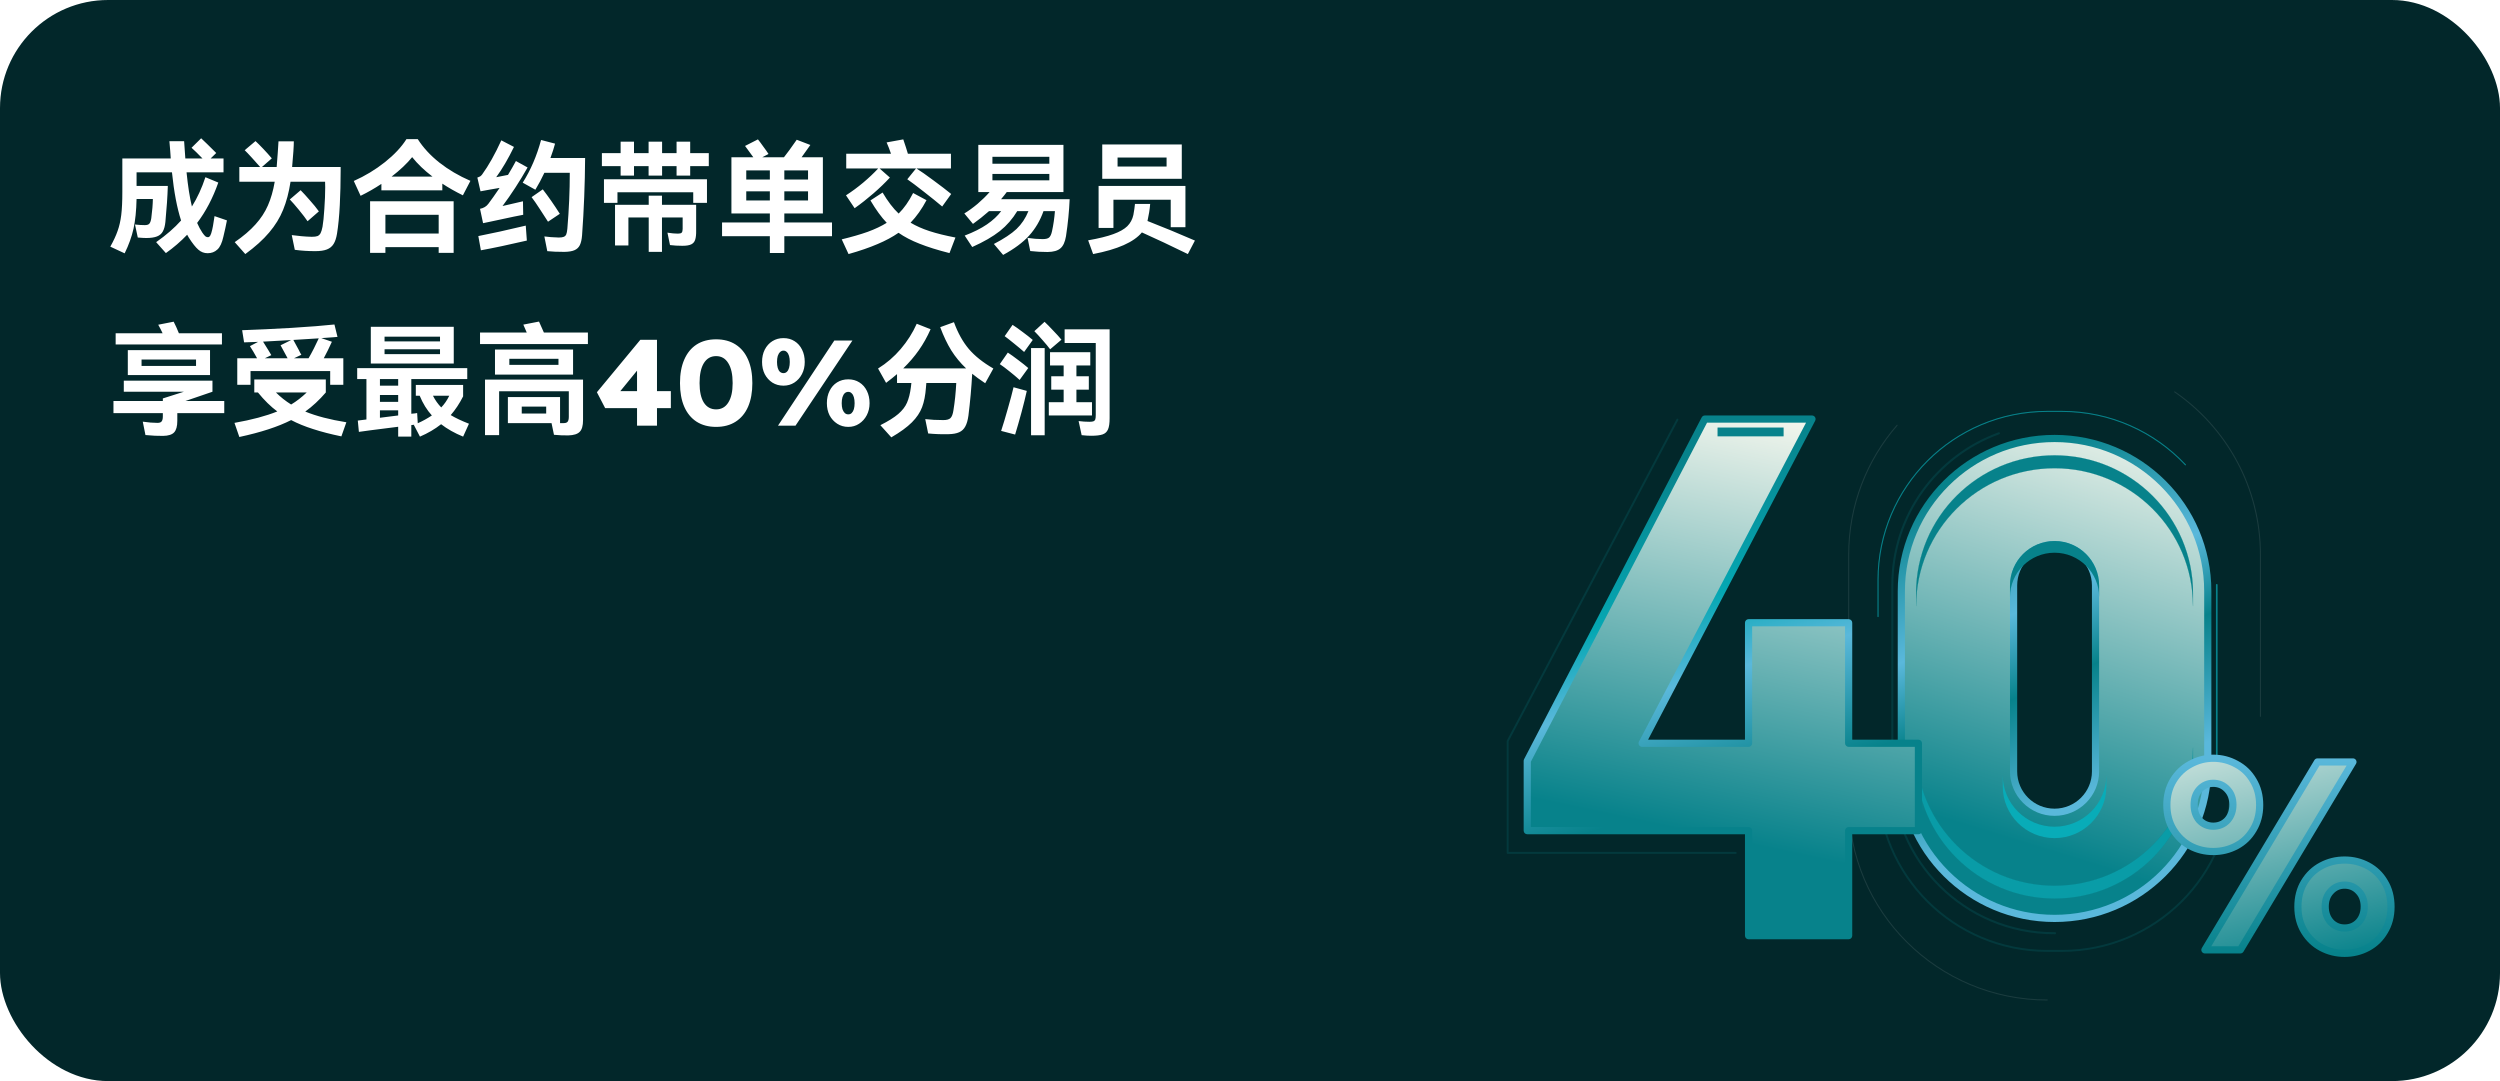<svg width="370" height="160" viewBox="0 0 370 160" fill="none" xmlns="http://www.w3.org/2000/svg">
<rect width="370" height="160" rx="16" fill="#02272A"/>
<path d="M33.586 32.616C33.442 33.372 33.268 34.17 33.064 35.01C32.86 35.946 32.56 36.588 32.164 36.936C31.78 37.296 31.3 37.476 30.724 37.476C30.208 37.476 29.752 37.302 29.356 36.954C28.96 36.618 28.486 36.018 27.934 35.154C27.874 35.07 27.796 34.932 27.7 34.74C26.752 35.736 25.702 36.642 24.55 37.458L23.11 35.838C24.598 34.794 25.828 33.726 26.8 32.634C26.2 30.786 25.75 28.41 25.45 25.506H20.212V27.522H24.838C24.79 29.07 24.67 30.846 24.478 32.85C24.418 33.438 24.292 33.906 24.1 34.254C23.92 34.59 23.632 34.836 23.236 34.992C22.84 35.148 22.306 35.226 21.634 35.226C21.358 35.226 20.944 35.202 20.392 35.154L19.978 33.228C20.518 33.288 21.004 33.318 21.436 33.318C21.76 33.318 21.982 33.246 22.102 33.102C22.234 32.958 22.33 32.688 22.39 32.292C22.534 31.2 22.612 30.252 22.624 29.448H20.212C20.176 31.176 20.026 32.64 19.762 33.84C19.498 35.028 19.06 36.246 18.448 37.494L16.324 36.504C16.804 35.652 17.164 34.878 17.404 34.182C17.656 33.486 17.836 32.7 17.944 31.824C18.052 30.936 18.106 29.802 18.106 28.422V23.454H25.27C25.246 23.226 25.222 22.872 25.198 22.392L25.072 20.898H27.25L27.43 23.454H29.968C29.284 22.746 28.744 22.218 28.348 21.87L29.77 20.466C30.226 20.886 30.97 21.612 32.002 22.644L31.174 23.454H33.082V25.506H27.61C27.814 27.546 28.078 29.232 28.402 30.564C29.206 29.28 29.872 27.834 30.4 26.226L32.308 27.018C31.504 29.31 30.46 31.302 29.176 32.994C29.404 33.522 29.662 34.002 29.95 34.434C30.13 34.698 30.286 34.884 30.418 34.992C30.562 35.088 30.694 35.124 30.814 35.1C30.922 35.1 31.024 35.022 31.12 34.866C31.216 34.698 31.312 34.404 31.408 33.984C31.468 33.768 31.552 33.294 31.66 32.562L31.75 31.986L33.586 32.616ZM50.416 24.714V25.254C50.416 26.994 50.374 28.692 50.29 30.348C50.206 31.992 50.068 33.408 49.876 34.596C49.768 35.244 49.6 35.748 49.372 36.108C49.144 36.48 48.814 36.75 48.382 36.918C47.962 37.086 47.386 37.17 46.654 37.17C45.586 37.17 44.578 37.104 43.63 36.972L43.18 34.794C43.624 34.854 44.098 34.908 44.602 34.956C45.118 35.004 45.634 35.034 46.15 35.046C46.522 35.046 46.804 35.01 46.996 34.938C47.188 34.854 47.338 34.71 47.446 34.506C47.554 34.302 47.65 33.984 47.734 33.552C47.842 32.94 47.932 32.058 48.004 30.906C48.088 29.742 48.13 28.686 48.13 27.738C48.13 27.342 48.124 27.06 48.112 26.892H43C42.76 28.464 42.394 29.85 41.902 31.05C41.422 32.238 40.732 33.36 39.832 34.416C38.944 35.472 37.768 36.534 36.304 37.602L34.738 35.838C36.01 34.962 37.036 34.086 37.816 33.21C38.608 32.334 39.22 31.398 39.652 30.402C40.096 29.394 40.432 28.224 40.66 26.892H35.422V24.714H38.5C38.176 24.33 37.774 23.88 37.294 23.364C36.826 22.848 36.466 22.47 36.214 22.23L37.816 20.88C38.116 21.156 38.494 21.534 38.95 22.014C39.406 22.494 39.832 22.968 40.228 23.436L38.77 24.714H40.948C41.008 24.066 41.062 23.358 41.11 22.59C41.17 21.81 41.206 21.252 41.218 20.916H43.486C43.486 21.624 43.402 22.89 43.234 24.714H50.416ZM45.52 32.742C45.22 32.298 44.794 31.74 44.242 31.068C43.69 30.396 43.24 29.88 42.892 29.52L44.494 28.152C44.866 28.524 45.316 29.016 45.844 29.628C46.384 30.228 46.834 30.78 47.194 31.284L45.52 32.742ZM61.828 20.592C62.632 21.852 63.7 23.01 65.032 24.066C66.376 25.122 67.906 26.022 69.622 26.766L68.506 28.908C67.366 28.344 66.352 27.768 65.464 27.18V28.17H56.446V27.216C55.474 27.864 54.448 28.452 53.368 28.98L52.36 26.784C54.028 26.04 55.558 25.116 56.95 24.012C58.354 22.896 59.422 21.756 60.154 20.592H61.828ZM64.006 26.136C62.806 25.224 61.804 24.264 61 23.256C60.22 24.216 59.206 25.176 57.958 26.136H64.006ZM57.04 37.422H54.772V29.79H67.138V37.422H64.924V36.576H57.04V37.422ZM64.924 34.56V31.788H57.04V34.56H64.924ZM86.596 23.382C86.572 27.222 86.422 31.038 86.146 34.83C86.098 35.442 85.99 35.922 85.822 36.27C85.654 36.618 85.39 36.87 85.03 37.026C84.682 37.182 84.184 37.266 83.536 37.278C82.516 37.278 81.67 37.242 80.998 37.17L80.566 34.992C81.142 35.076 81.856 35.13 82.708 35.154C83.032 35.154 83.278 35.118 83.446 35.046C83.614 34.974 83.734 34.854 83.806 34.686C83.878 34.506 83.932 34.23 83.968 33.858C84.208 31.014 84.328 28.254 84.328 25.578H80.566C80.17 26.43 79.726 27.264 79.234 28.08L77.362 27.036C78.538 25.176 79.444 23.07 80.08 20.718L82.15 21.258C81.994 21.858 81.766 22.566 81.466 23.382H86.596ZM71.116 28.314L70.648 26.28C70.852 26.208 71.002 26.142 71.098 26.082C71.194 26.01 71.278 25.926 71.35 25.83C72.31 24.51 73.258 22.824 74.194 20.772L76.066 21.744C75.202 23.52 74.326 25.014 73.438 26.226L75.184 25.884C75.64 25.128 76.03 24.444 76.354 23.832L78.082 24.786C76.918 26.838 75.682 28.74 74.374 30.492L77.398 29.79L77.434 31.788L76.066 32.058C74.458 32.394 73.252 32.652 72.448 32.832L71.494 33.03L71.044 30.906C71.584 30.798 71.998 30.546 72.286 30.15C72.706 29.598 73.258 28.818 73.942 27.81C73.294 27.93 72.808 28.014 72.484 28.062L71.116 28.314ZM81.106 32.814C80.758 32.25 80.35 31.62 79.882 30.924C79.426 30.216 79.024 29.634 78.676 29.178L80.332 28.026C81.16 29.094 82 30.3 82.852 31.644L81.106 32.814ZM70.792 34.938C72.712 34.566 75.052 34.05 77.812 33.39L77.974 35.604C75.346 36.216 73.078 36.696 71.17 37.044L70.792 34.938ZM102.148 20.97V22.662H104.902V24.588H102.148V25.992H100.132V24.588H97.99V25.992H95.992V24.588H93.832V25.992H91.852V24.588H89.08V22.662H91.852V20.97H93.832V22.662H95.992V20.97H97.99V22.662H100.132V20.97H102.148ZM91.384 30.024H89.386V26.532H104.632V30.024H102.598V28.458H91.384V30.024ZM103.03 30.312V34.092C103.042 34.692 102.994 35.154 102.886 35.478C102.79 35.79 102.598 36.018 102.31 36.162C102.022 36.306 101.584 36.378 100.996 36.378C100.348 36.378 99.736 36.342 99.16 36.27L98.782 34.434C99.382 34.53 99.898 34.578 100.33 34.578C100.606 34.578 100.792 34.53 100.888 34.434C100.984 34.326 101.032 34.14 101.032 33.876V32.184H97.972V37.278H96.01V32.184H93.004V36.324H91.024V30.312H96.01V28.962H97.972V30.312H103.03ZM123.136 32.922V34.956H116.08V37.44H113.938V34.956H106.864V32.922H113.938V31.59H108.25V23.274H111.49L110.518 21.942L110.266 21.6L112.174 20.628C112.39 20.892 112.654 21.246 112.966 21.69C113.29 22.122 113.548 22.488 113.74 22.788L112.822 23.274H116.026C116.434 22.77 117.064 21.906 117.916 20.682L119.932 21.456C119.608 21.924 119.176 22.53 118.636 23.274H121.786V31.59H116.08V32.922H123.136ZM113.938 26.568V25.218H110.446V26.568H113.938ZM116.08 26.568H119.59V25.218H116.08V26.568ZM110.446 28.314V29.664H113.938V28.314H110.446ZM116.08 28.314V29.664H119.59V28.314H116.08ZM125.206 28.908C126.082 28.344 126.928 27.72 127.744 27.036C128.572 26.34 129.316 25.638 129.976 24.93H125.242V22.752H131.866C131.674 22.176 131.458 21.618 131.218 21.078L133.684 20.628C133.972 21.468 134.2 22.176 134.368 22.752H140.74V24.93H135.628C136.228 25.302 137.068 25.89 138.148 26.694C139.228 27.486 140.104 28.158 140.776 28.71L139.444 30.564C138.724 29.952 137.824 29.226 136.744 28.386C135.664 27.534 134.842 26.916 134.278 26.532L135.574 24.93H130.174L131.704 26.28C130.996 27.048 130.186 27.828 129.274 28.62C128.362 29.412 127.432 30.144 126.484 30.816L125.206 28.908ZM140.524 37.458C138.772 37.014 137.296 36.552 136.096 36.072C134.896 35.604 133.858 35.064 132.982 34.452C132.106 35.064 131.068 35.622 129.868 36.126C128.668 36.642 127.24 37.134 125.584 37.602L124.576 35.424C126.064 35.064 127.348 34.692 128.428 34.308C129.508 33.912 130.444 33.468 131.236 32.976C130.444 32.148 129.64 31.044 128.824 29.664L130.624 28.494C131.392 29.802 132.184 30.84 133 31.608C133.792 30.828 134.506 29.814 135.142 28.566L137.122 29.628C136.438 30.924 135.652 32.034 134.764 32.958C135.568 33.438 136.498 33.852 137.554 34.2C138.622 34.548 139.906 34.866 141.406 35.154L140.524 37.458ZM158.308 29.484C158.236 31.224 158.056 33.048 157.768 34.956C157.624 35.82 157.348 36.42 156.94 36.756C156.544 37.104 155.914 37.284 155.05 37.296C154.138 37.296 153.28 37.248 152.476 37.152L152.08 35.208C152.86 35.328 153.604 35.388 154.312 35.388C154.768 35.388 155.086 35.31 155.266 35.154C155.458 34.986 155.602 34.674 155.698 34.218C155.902 33.294 156.046 32.304 156.13 31.248H154.438C153.946 32.64 153.238 33.846 152.314 34.866C151.39 35.886 150.106 36.84 148.462 37.728L147.094 36.108C148.57 35.34 149.686 34.602 150.442 33.894C151.198 33.174 151.786 32.292 152.206 31.248H150.55C149.866 32.388 149.008 33.372 147.976 34.2C146.944 35.016 145.582 35.802 143.89 36.558L142.774 34.866C144.094 34.362 145.192 33.81 146.068 33.21C146.944 32.61 147.646 31.956 148.174 31.248H146.374C145.582 31.944 144.79 32.574 143.998 33.138L142.72 31.59C143.356 31.206 144.01 30.732 144.682 30.168C145.354 29.592 145.948 29.01 146.464 28.422H144.79V21.438H157.39V28.422H149.002C148.822 28.674 148.54 29.028 148.156 29.484H158.308ZM155.302 24.228V23.202H146.878V24.228H155.302ZM146.878 25.74V26.694H155.302V25.74H146.878ZM163.132 21.384H174.904V26.46H163.132V21.384ZM165.4 24.642H172.654V23.31H165.4V24.642ZM173.266 29.556H164.788V33.732H162.592V27.522H175.444V33.624H173.266V29.556ZM175.804 37.602C173.356 36.402 171.088 35.334 169 34.398C167.812 35.838 165.406 36.906 161.782 37.602L161.044 35.568C162.616 35.292 163.858 34.986 164.77 34.65C165.694 34.314 166.384 33.924 166.84 33.48C167.296 33.024 167.596 32.466 167.74 31.806C167.86 31.158 167.938 30.618 167.974 30.186H170.224C170.164 30.966 170.032 31.806 169.828 32.706C172.132 33.606 174.472 34.572 176.848 35.604L175.804 37.602ZM32.848 49.32V50.976H17.116V49.32H24.064C23.884 48.924 23.668 48.504 23.416 48.06L25.702 47.61C25.954 48.09 26.212 48.66 26.476 49.32H32.848ZM31.084 51.822V55.512H18.916V51.822H31.084ZM29.014 53.208H20.95V54.162H29.014V53.208ZM33.19 59.346V61.146H26.242V62.28C26.242 63.084 26.086 63.654 25.774 63.99C25.462 64.326 24.916 64.5 24.136 64.512C23.38 64.524 22.51 64.482 21.526 64.386L21.13 62.406C21.946 62.526 22.672 62.586 23.308 62.586C23.608 62.586 23.812 62.514 23.92 62.37C24.04 62.214 24.1 61.968 24.1 61.632V61.146H16.792V59.346H24.1V58.968L27.214 57.978H18.322V56.34H31.444V57.978L27.448 59.346H33.19ZM37.078 54.918V56.952H35.116V53.028H38.05C37.678 52.344 37.324 51.744 36.988 51.228L38.194 50.598L36.124 50.67L35.836 48.87C37.996 48.798 40.426 48.684 43.126 48.528C45.826 48.36 47.95 48.192 49.498 48.024L49.948 49.86L49.336 49.914L47.554 50.04L49.12 50.58C48.712 51.48 48.31 52.296 47.914 53.028H50.812V56.952H48.868V54.918H37.078ZM45.664 53.028C45.904 52.62 46.168 52.134 46.456 51.57C46.744 50.994 46.984 50.496 47.176 50.076C46.348 50.136 45.094 50.214 43.414 50.31C43.498 50.466 43.762 50.952 44.206 51.768C44.29 51.924 44.362 52.068 44.422 52.2C44.494 52.32 44.554 52.422 44.602 52.506L43.504 53.028H45.664ZM38.932 50.562C39.1 50.814 39.364 51.24 39.724 51.84L40.156 52.56L39.184 53.028H42.568C42.232 52.38 41.884 51.738 41.524 51.102L43.09 50.328L38.932 50.562ZM50.524 64.584C48.952 64.26 47.56 63.9 46.348 63.504C45.136 63.12 44.05 62.676 43.09 62.172C41.158 63.156 38.602 63.99 35.422 64.674L34.702 62.586C37.27 62.13 39.382 61.566 41.038 60.894C40.066 60.174 39.112 59.238 38.176 58.086H37.636V56.16H48.22V58.086C47.26 59.202 46.246 60.144 45.178 60.912C46.822 61.584 48.85 62.112 51.262 62.496L50.524 64.584ZM40.84 58.086C41.512 58.758 42.262 59.352 43.09 59.868C43.87 59.4 44.638 58.806 45.394 58.086H40.84ZM54.88 48.366H67.156V53.802H54.88V48.366ZM65.122 50.526V49.824H56.914V50.526H65.122ZM56.914 51.696V52.416H65.122V51.696H56.914ZM68.542 64.62C67.282 64.104 66.196 63.492 65.284 62.784C64.372 63.504 63.328 64.116 62.152 64.62L61.252 62.892C61.3 62.868 61.336 62.856 61.36 62.856L60.874 62.91V64.62H58.93V63.162C55.474 63.594 53.536 63.846 53.116 63.918L52.954 62.244L54.232 62.082V56.106H52.864V54.486H69.154V56.106H60.874V61.236C61.102 61.212 61.282 61.194 61.414 61.182C61.558 61.158 61.666 61.14 61.738 61.128L61.828 62.64C62.536 62.328 63.232 61.944 63.916 61.488C63.184 60.684 62.584 59.712 62.116 58.572H61.54V56.97H68.542V58.662C68.002 59.73 67.39 60.654 66.706 61.434C67.426 61.866 68.326 62.292 69.406 62.712L68.542 64.62ZM58.93 57.078V56.106H56.23V57.078H58.93ZM58.93 58.464H56.23V59.472H58.93V58.464ZM64.078 58.572C64.414 59.232 64.822 59.808 65.302 60.3C65.77 59.82 66.166 59.244 66.49 58.572H64.078ZM56.23 60.732V61.83L58.93 61.488V60.732H56.23ZM87.01 49.212V50.922H71.044V49.212H77.956L77.452 48.042L79.774 47.592C79.906 47.856 80.146 48.396 80.494 49.212H87.01ZM73.258 55.44V51.732H84.814V55.44H73.258ZM75.382 54H82.654V53.1H75.382V54ZM71.782 64.404V56.178H86.29V62.172C86.29 63 86.128 63.576 85.804 63.9C85.492 64.236 84.928 64.416 84.112 64.44C83.452 64.452 82.744 64.422 81.988 64.35L81.628 62.622H75.166V58.77H82.888V62.622H83.32C83.644 62.634 83.866 62.574 83.986 62.442C84.118 62.298 84.184 62.046 84.184 61.686V57.906H73.87V64.404H71.782ZM77.218 61.2H80.836V60.174H77.218V61.2ZM94.282 63V52.812L95.92 52.848L91.366 58.428L90.934 57.888H99.286V60.408H89.566L88.342 58.05L94.768 50.292H97.234V63H94.282ZM105.984 63.18C104.856 63.18 103.89 62.922 103.086 62.406C102.294 61.89 101.688 61.152 101.268 60.192C100.848 59.22 100.638 58.056 100.638 56.7C100.638 55.344 100.848 54.186 101.268 53.226C101.688 52.254 102.294 51.51 103.086 50.994C103.89 50.478 104.856 50.22 105.984 50.22C107.112 50.22 108.078 50.478 108.882 50.994C109.686 51.51 110.298 52.254 110.718 53.226C111.138 54.186 111.348 55.344 111.348 56.7C111.348 58.056 111.138 59.22 110.718 60.192C110.298 61.152 109.686 61.89 108.882 62.406C108.078 62.922 107.112 63.18 105.984 63.18ZM105.984 60.588C106.764 60.588 107.364 60.252 107.784 59.58C108.216 58.908 108.432 57.948 108.432 56.7C108.432 55.416 108.216 54.432 107.784 53.748C107.364 53.052 106.764 52.704 105.984 52.704C105.204 52.704 104.598 53.052 104.166 53.748C103.746 54.432 103.536 55.416 103.536 56.7C103.536 57.948 103.746 58.908 104.166 59.58C104.598 60.252 105.204 60.588 105.984 60.588ZM115.142 63L123.476 50.4H126.158L117.734 63H115.142ZM115.952 57.078C115.34 57.078 114.794 56.928 114.314 56.628C113.834 56.316 113.456 55.896 113.18 55.368C112.916 54.84 112.784 54.24 112.784 53.568C112.784 52.884 112.916 52.278 113.18 51.75C113.456 51.21 113.834 50.79 114.314 50.49C114.794 50.19 115.34 50.04 115.952 50.04C116.576 50.04 117.122 50.19 117.59 50.49C118.07 50.79 118.442 51.21 118.706 51.75C118.97 52.278 119.102 52.884 119.102 53.568C119.102 54.24 118.964 54.84 118.688 55.368C118.412 55.896 118.034 56.316 117.554 56.628C117.086 56.928 116.552 57.078 115.952 57.078ZM115.952 55.224C116.156 55.224 116.324 55.158 116.456 55.026C116.6 54.894 116.708 54.702 116.78 54.45C116.852 54.198 116.888 53.904 116.888 53.568C116.888 53.232 116.852 52.938 116.78 52.686C116.708 52.434 116.6 52.242 116.456 52.11C116.324 51.966 116.156 51.894 115.952 51.894C115.76 51.894 115.592 51.966 115.448 52.11C115.304 52.242 115.19 52.434 115.106 52.686C115.034 52.938 114.998 53.232 114.998 53.568C114.998 53.904 115.034 54.198 115.106 54.45C115.178 54.702 115.286 54.894 115.43 55.026C115.586 55.158 115.76 55.224 115.952 55.224ZM125.546 63.18C124.934 63.18 124.388 63.024 123.908 62.712C123.428 62.4 123.05 61.986 122.774 61.47C122.51 60.942 122.378 60.342 122.378 59.67C122.378 58.986 122.51 58.38 122.774 57.852C123.038 57.312 123.41 56.892 123.89 56.592C124.37 56.292 124.922 56.142 125.546 56.142C126.17 56.142 126.716 56.292 127.184 56.592C127.664 56.892 128.036 57.312 128.3 57.852C128.564 58.38 128.696 58.986 128.696 59.67C128.696 60.33 128.558 60.924 128.282 61.452C128.006 61.98 127.628 62.4 127.148 62.712C126.68 63.024 126.146 63.18 125.546 63.18ZM125.546 61.326C125.75 61.326 125.918 61.26 126.05 61.128C126.194 60.984 126.302 60.792 126.374 60.552C126.446 60.3 126.482 60.006 126.482 59.67C126.482 59.334 126.446 59.04 126.374 58.788C126.302 58.536 126.194 58.344 126.05 58.212C125.918 58.068 125.75 57.996 125.546 57.996C125.342 57.996 125.168 58.062 125.024 58.194C124.88 58.326 124.766 58.524 124.682 58.788C124.61 59.04 124.574 59.334 124.574 59.67C124.574 60.006 124.61 60.3 124.682 60.552C124.766 60.792 124.88 60.984 125.024 61.128C125.168 61.26 125.342 61.326 125.546 61.326ZM145.81 56.718C144.982 56.166 144.34 55.698 143.884 55.314C143.776 57.33 143.59 59.4 143.326 61.524C143.23 62.208 143.074 62.742 142.858 63.126C142.654 63.51 142.354 63.792 141.958 63.972C141.562 64.152 141.028 64.248 140.356 64.26C139.36 64.284 138.364 64.248 137.368 64.152L136.936 62.028C137.74 62.124 138.634 62.172 139.618 62.172C140.11 62.172 140.458 62.076 140.662 61.884C140.878 61.68 141.028 61.284 141.112 60.696C141.316 59.46 141.454 58.122 141.526 56.682H137.098L137.044 57.33C136.96 58.494 136.768 59.472 136.468 60.264C136.168 61.056 135.664 61.806 134.956 62.514C134.248 63.222 133.234 63.96 131.914 64.728L130.294 62.928C131.458 62.34 132.34 61.788 132.94 61.272C133.552 60.744 133.984 60.186 134.236 59.598C134.5 58.998 134.692 58.236 134.812 57.312C134.836 57.18 134.86 56.97 134.884 56.682H132.76V55.368C132.256 55.8 131.716 56.232 131.14 56.664L129.952 54.54C131.212 53.76 132.328 52.8 133.3 51.66C134.284 50.508 135.076 49.26 135.676 47.916L137.728 48.726C137.224 49.866 136.642 50.904 135.982 51.84C135.334 52.764 134.566 53.658 133.678 54.522H142.984C142.132 53.718 141.4 52.83 140.788 51.858C140.188 50.886 139.642 49.74 139.15 48.42L141.184 47.682C141.76 49.266 142.492 50.586 143.38 51.642C144.268 52.686 145.48 53.652 147.016 54.54L145.81 56.718ZM155.422 51.696C155.158 51.336 154.786 50.886 154.306 50.346C153.838 49.806 153.43 49.362 153.082 49.014L154.594 47.628C154.942 47.952 155.356 48.372 155.836 48.888C156.328 49.392 156.748 49.854 157.096 50.274L155.422 51.696ZM151.57 52.092C151.21 51.768 150.724 51.36 150.112 50.868C149.512 50.376 149.038 50.004 148.69 49.752L149.86 48.078C150.256 48.33 150.748 48.678 151.336 49.122C151.924 49.554 152.428 49.95 152.848 50.31L151.57 52.092ZM157.564 48.744H164.224V61.902C164.224 62.634 164.146 63.18 163.99 63.54C163.834 63.912 163.564 64.164 163.18 64.296C162.796 64.428 162.232 64.494 161.488 64.494C161.092 64.494 160.624 64.464 160.084 64.404L159.634 62.316C160.162 62.388 160.696 62.424 161.236 62.424C161.512 62.424 161.71 62.4 161.83 62.352C161.962 62.304 162.052 62.214 162.1 62.082C162.148 61.938 162.172 61.716 162.172 61.416V50.76H157.564V48.744ZM154.612 64.422H152.596V51.516H154.612V64.422ZM159.31 59.526H161.614V61.488H155.224V59.526H157.42V57.672H155.584V55.692H157.42V54.09H155.404V52.128H161.362V54.09H159.31V55.692H161.146V57.672H159.31V59.526ZM149.158 52.182C149.578 52.458 150.088 52.824 150.688 53.28C151.3 53.736 151.798 54.132 152.182 54.468L150.904 56.232C150.46 55.824 149.956 55.398 149.392 54.954C148.828 54.498 148.354 54.144 147.97 53.892L149.158 52.182ZM148.168 63.774C148.48 62.826 148.81 61.728 149.158 60.48C149.518 59.232 149.8 58.176 150.004 57.312L151.966 57.852C151.774 58.74 151.51 59.808 151.174 61.056C150.838 62.292 150.526 63.378 150.238 64.314L148.168 63.774Z" fill="white"/>
<path d="M320.109 71.514C316.006 67.425 310.336 64.895 304.074 64.895C291.55 64.895 281.397 75.012 281.397 87.493V113.326C281.397 125.807 291.55 135.925 304.074 135.925C316.598 135.925 326.751 125.807 326.751 113.326V87.493C326.751 81.253 324.213 75.602 320.109 71.514ZM310.138 114.171C310.138 117.508 307.423 120.214 304.074 120.214C300.725 120.214 298.01 117.508 298.01 114.171V86.649C298.01 83.311 300.725 80.606 304.074 80.606C305.749 80.606 307.264 81.282 308.362 82.376C309.46 83.47 310.138 84.98 310.138 86.649V114.171Z" fill="url(#paint0_linear_6165_650)" stroke="url(#paint1_linear_6165_650)" stroke-width="1.064" stroke-linejoin="round"/>
<path d="M310.671 86.648V88.377C310.671 86.561 309.933 84.917 308.739 83.728C307.545 82.538 305.896 81.802 304.074 81.802C300.43 81.802 297.477 84.746 297.477 88.377V86.648C297.477 83.017 300.43 80.074 304.074 80.074C305.896 80.074 307.545 80.809 308.739 81.999C309.933 83.189 310.671 84.833 310.671 86.648Z" fill="#07828B"/>
<path d="M311.741 114.714V116.401C311.741 120.62 308.309 124.041 304.074 124.041C299.84 124.041 296.408 120.62 296.408 116.401V114.714C296.408 118.934 299.84 122.354 304.074 122.354C308.309 122.354 311.741 118.934 311.741 114.714Z" fill="#08ACB8"/>
<path d="M324.565 87.809V89.72C324.565 84.081 322.271 78.976 318.564 75.281C314.855 71.586 309.732 69.3 304.074 69.3C292.756 69.3 283.582 78.442 283.582 89.72V87.809C283.582 76.532 292.756 67.39 304.074 67.39C309.732 67.39 314.855 69.675 318.564 73.371C322.271 77.066 324.565 82.171 324.565 87.809Z" fill="#07828B" stroke="#07828B" stroke-width="0.02" stroke-miterlimit="10" stroke-linecap="round" stroke-linejoin="round"/>
<path d="M324.565 112.57V110.659C324.565 116.298 322.271 121.403 318.564 125.098C314.855 128.793 309.732 131.079 304.074 131.079C292.756 131.079 283.582 121.937 283.582 110.659V112.57C283.582 123.847 292.756 132.99 304.074 132.99C309.732 132.99 314.855 130.704 318.564 127.009C322.271 123.313 324.565 118.208 324.565 112.57Z" fill="#099CA7" stroke="#07828B" stroke-width="0.02" stroke-miterlimit="10" stroke-linecap="round" stroke-linejoin="round"/>
<path d="M304.144 138.115H304.003C290.783 138.115 280.066 127.436 280.066 114.262V86.557C280.066 76.242 286.637 67.457 295.834 64.129" stroke="#07828B" stroke-opacity="0.2" stroke-width="0.304" stroke-miterlimit="10" stroke-linecap="round" stroke-linejoin="round"/>
<path d="M328.082 86.557V114.261" stroke="#07828B" stroke-width="0.248" stroke-miterlimit="10" stroke-linecap="round" stroke-linejoin="round"/>
<path d="M330.2 115.776C330.2 129.559 318.987 140.733 305.156 140.733H302.993C289.161 140.733 277.949 129.559 277.949 115.776" stroke="#07828B" stroke-opacity="0.2" stroke-width="0.286" stroke-miterlimit="10" stroke-linecap="round" stroke-linejoin="round"/>
<path d="M277.949 91.251V85.841C277.949 72.059 289.161 60.885 302.993 60.885H305.156C312.374 60.885 318.878 63.928 323.448 68.796" stroke="#07828B" stroke-width="0.149" stroke-miterlimit="10" stroke-linecap="round" stroke-linejoin="round"/>
<path d="M277.949 91.251V85.841C277.949 72.059 289.161 60.885 302.993 60.885H305.156C312.374 60.885 318.878 63.928 323.448 68.796" stroke="#07828B" stroke-opacity="0.2" stroke-width="0.149" stroke-miterlimit="10" stroke-linecap="round" stroke-linejoin="round"/>
<g filter="url(#filter0_f_6165_650)">
<path d="M302.989 148C286.761 148 273.607 134.892 273.607 118.721V82.098C273.607 74.775 276.305 68.08 280.765 62.945" stroke="white" stroke-opacity="0.1" stroke-width="0.149" stroke-miterlimit="10" stroke-linecap="round" stroke-linejoin="round"/>
</g>
<g filter="url(#filter1_f_6165_650)">
<path d="M321.852 58C329.518 63.283 334.541 72.107 334.541 82.098V106.013" stroke="white" stroke-opacity="0.1" stroke-width="0.149" stroke-miterlimit="10" stroke-linecap="round" stroke-linejoin="round"/>
</g>
<path d="M273.6 92.168V110.005H283.926V122.939H273.6V138.481H258.788V122.939H226.034V112.613L252.32 62.022H268.175L243.037 110.005H258.788V92.168H273.6Z" fill="url(#paint2_linear_6165_650)"/>
<path d="M273.6 92.168H274.131C274.131 91.874 273.893 91.636 273.6 91.636V92.168ZM273.6 110.005H273.068C273.068 110.298 273.306 110.537 273.6 110.537V110.005ZM283.926 110.005H284.458C284.458 109.711 284.22 109.473 283.926 109.473V110.005ZM283.926 122.939V123.471C284.22 123.471 284.458 123.233 284.458 122.939H283.926ZM273.6 122.939V122.407C273.306 122.407 273.068 122.646 273.068 122.939H273.6ZM273.6 138.481V139.013C273.893 139.013 274.131 138.775 274.131 138.481H273.6ZM258.788 138.481H258.256C258.256 138.775 258.494 139.013 258.788 139.013V138.481ZM258.788 122.939H259.319C259.319 122.646 259.081 122.407 258.788 122.407V122.939ZM226.034 122.939H225.502C225.502 123.233 225.74 123.471 226.034 123.471V122.939ZM226.034 112.613L225.562 112.367C225.523 112.443 225.502 112.527 225.502 112.613H226.034ZM252.32 62.022V61.49C252.122 61.49 251.94 61.601 251.848 61.777L252.32 62.022ZM268.175 62.022L268.646 62.269C268.733 62.104 268.727 61.906 268.63 61.747C268.534 61.588 268.362 61.49 268.175 61.49V62.022ZM243.037 110.005L242.566 109.758C242.479 109.923 242.485 110.121 242.582 110.28C242.678 110.439 242.851 110.537 243.037 110.537V110.005ZM258.788 110.005V110.537C259.081 110.537 259.319 110.298 259.319 110.005H258.788ZM258.788 92.168V91.636C258.494 91.636 258.256 91.874 258.256 92.168H258.788ZM273.6 92.168H273.068V110.005H273.6H274.131V92.168H273.6ZM273.6 110.005V110.537H283.926V110.005V109.473H273.6V110.005ZM283.926 110.005H283.394V122.939H283.926H284.458V110.005H283.926ZM283.926 122.939V122.407H273.6V122.939V123.471H283.926V122.939ZM273.6 122.939H273.068V138.481H273.6H274.131V122.939H273.6ZM273.6 138.481V137.95H258.788V138.481V139.013H273.6V138.481ZM258.788 138.481H259.319V122.939H258.788H258.256V138.481H258.788ZM258.788 122.939V122.407H226.034V122.939V123.471H258.788V122.939ZM226.034 122.939H226.566V112.613H226.034H225.502V122.939H226.034ZM226.034 112.613L226.506 112.858L252.792 62.267L252.32 62.022L251.848 61.777L225.562 112.367L226.034 112.613ZM252.32 62.022V62.554H268.175V62.022V61.49H252.32V62.022ZM268.175 62.022L267.704 61.775L242.566 109.758L243.037 110.005L243.508 110.252L268.646 62.269L268.175 62.022ZM243.037 110.005V110.537H258.788V110.005V109.473H243.037V110.005ZM258.788 110.005H259.319V92.168H258.788H258.256V110.005H258.788ZM258.788 92.168V92.7H273.6V92.168V91.636H258.788V92.168Z" fill="url(#paint3_linear_6165_650)"/>
<path d="M256.883 126.231H223.133V109.682L248.258 62.106" stroke="#07828B" stroke-opacity="0.2" stroke-width="0.286" stroke-miterlimit="10" stroke-linecap="round" stroke-linejoin="round"/>
<path d="M333.479 122.772C333.478 122.773 333.478 122.774 333.477 122.775C333.476 122.777 333.475 122.778 333.474 122.78C332.863 123.827 332.038 124.624 330.992 125.182C329.937 125.744 328.797 126.026 327.563 126.026C326.33 126.026 325.19 125.745 324.135 125.183C323.115 124.625 322.286 123.826 321.646 122.772C321.016 121.734 320.694 120.529 320.694 119.142C320.694 117.755 321.016 116.551 321.646 115.512C322.284 114.461 323.125 113.661 324.173 113.103C324.176 113.101 324.178 113.099 324.181 113.098C325.237 112.511 326.361 112.219 327.563 112.219C328.793 112.219 329.93 112.512 330.984 113.098C330.987 113.099 330.99 113.101 330.992 113.103C332.038 113.66 332.863 114.457 333.474 115.504C333.476 115.507 333.478 115.51 333.479 115.512C334.109 116.551 334.431 117.755 334.431 119.142C334.431 120.529 334.109 121.734 333.479 122.772ZM325.503 116.855L325.501 116.856C324.972 117.449 324.733 118.217 324.733 119.103C324.733 119.99 324.973 120.764 325.492 121.378C325.499 121.386 325.505 121.393 325.512 121.401C326.063 121.981 326.758 122.277 327.563 122.277C328.388 122.277 329.098 121.986 329.653 121.401C329.656 121.397 329.659 121.394 329.663 121.39C330.214 120.776 330.472 119.998 330.472 119.103C330.472 118.211 330.216 117.441 329.658 116.849C329.106 116.238 328.395 115.928 327.563 115.928C326.748 115.928 326.05 116.245 325.503 116.855ZM352.915 137.84C352.913 137.843 352.912 137.845 352.91 137.848C352.299 138.895 351.474 139.692 350.428 140.25C349.373 140.812 348.232 141.094 346.998 141.094C345.764 141.094 344.624 140.812 343.569 140.25C342.521 139.691 341.681 138.892 341.042 137.84C340.412 136.801 340.09 135.597 340.09 134.21C340.09 132.795 340.413 131.578 341.042 130.541C341.681 129.489 342.521 128.689 343.569 128.131C344.624 127.569 345.764 127.287 346.998 127.287C348.232 127.287 349.373 127.569 350.428 128.131C351.474 128.688 352.299 129.486 352.91 130.533C352.912 130.536 352.913 130.538 352.915 130.541C353.544 131.578 353.867 132.795 353.867 134.21C353.867 135.597 353.545 136.801 352.915 137.84ZM344.938 136.458C344.941 136.462 344.945 136.465 344.948 136.469C345.498 137.049 346.193 137.345 346.998 137.345C347.823 137.345 348.534 137.054 349.088 136.469C349.092 136.465 349.095 136.462 349.098 136.458C349.649 135.844 349.907 135.066 349.907 134.171C349.907 133.279 349.651 132.509 349.093 131.917C348.542 131.306 347.83 130.996 346.998 130.996C346.186 130.996 345.49 131.311 344.943 131.917C344.385 132.509 344.129 133.279 344.129 134.171C344.129 135.066 344.387 135.844 344.938 136.458ZM326.326 140.581L342.987 112.771H348.235L331.574 140.581H326.326Z" fill="url(#paint4_linear_6165_650)" stroke="url(#paint5_linear_6165_650)" stroke-width="1.064" stroke-linejoin="round"/>
<rect x="254.195" y="64.58" width="1.304" height="9.779" transform="rotate(-90 254.195 64.58)" fill="#07828B"/>
<defs>
<filter id="filter0_f_6165_650" x="273.037" y="62.375" width="30.522" height="86.195" filterUnits="userSpaceOnUse" color-interpolation-filters="sRGB">
<feFlood flood-opacity="0" result="BackgroundImageFix"/>
<feBlend mode="normal" in="SourceGraphic" in2="BackgroundImageFix" result="shape"/>
<feGaussianBlur stdDeviation="0.248" result="effect1_foregroundBlur_6165_650"/>
</filter>
<filter id="filter1_f_6165_650" x="321.281" y="57.43" width="13.83" height="49.154" filterUnits="userSpaceOnUse" color-interpolation-filters="sRGB">
<feFlood flood-opacity="0" result="BackgroundImageFix"/>
<feBlend mode="normal" in="SourceGraphic" in2="BackgroundImageFix" result="shape"/>
<feGaussianBlur stdDeviation="0.248" result="effect1_foregroundBlur_6165_650"/>
</filter>
<linearGradient id="paint0_linear_6165_650" x1="300.288" y1="53.095" x2="280.044" y2="118.81" gradientUnits="userSpaceOnUse">
<stop stop-color="#FFFCF2"/>
<stop offset="1" stop-color="#07828B"/>
</linearGradient>
<linearGradient id="paint1_linear_6165_650" x1="304.074" y1="65.427" x2="326.04" y2="115.834" gradientUnits="userSpaceOnUse">
<stop stop-color="#07828B"/>
<stop offset="0.38" stop-color="#5AB8DB"/>
<stop offset="0.59" stop-color="#07828B"/>
<stop offset="0.905" stop-color="#5AB8DB"/>
</linearGradient>
<linearGradient id="paint2_linear_6165_650" x1="248.423" y1="55.053" x2="234.757" y2="119.857" gradientUnits="userSpaceOnUse">
<stop stop-color="#FFFCF2"/>
<stop offset="1" stop-color="#07828B"/>
</linearGradient>
<linearGradient id="paint3_linear_6165_650" x1="253.626" y1="66.653" x2="269.082" y2="118.466" gradientUnits="userSpaceOnUse">
<stop stop-color="#07828B"/>
<stop offset="0.38" stop-color="#05A7B3"/>
<stop offset="0.59" stop-color="#5AB8DB"/>
<stop offset="0.905" stop-color="#07828B"/>
</linearGradient>
<linearGradient id="paint4_linear_6165_650" x1="339.357" y1="144.029" x2="328.41" y2="99.99" gradientUnits="userSpaceOnUse">
<stop stop-color="#07828B"/>
<stop offset="1" stop-color="#FFFCF2"/>
</linearGradient>
<linearGradient id="paint5_linear_6165_650" x1="337.281" y1="141.094" x2="337.281" y2="112.219" gradientUnits="userSpaceOnUse">
<stop stop-color="#07828B"/>
<stop offset="1" stop-color="#5AB8DB"/>
</linearGradient>
</defs>
</svg>
